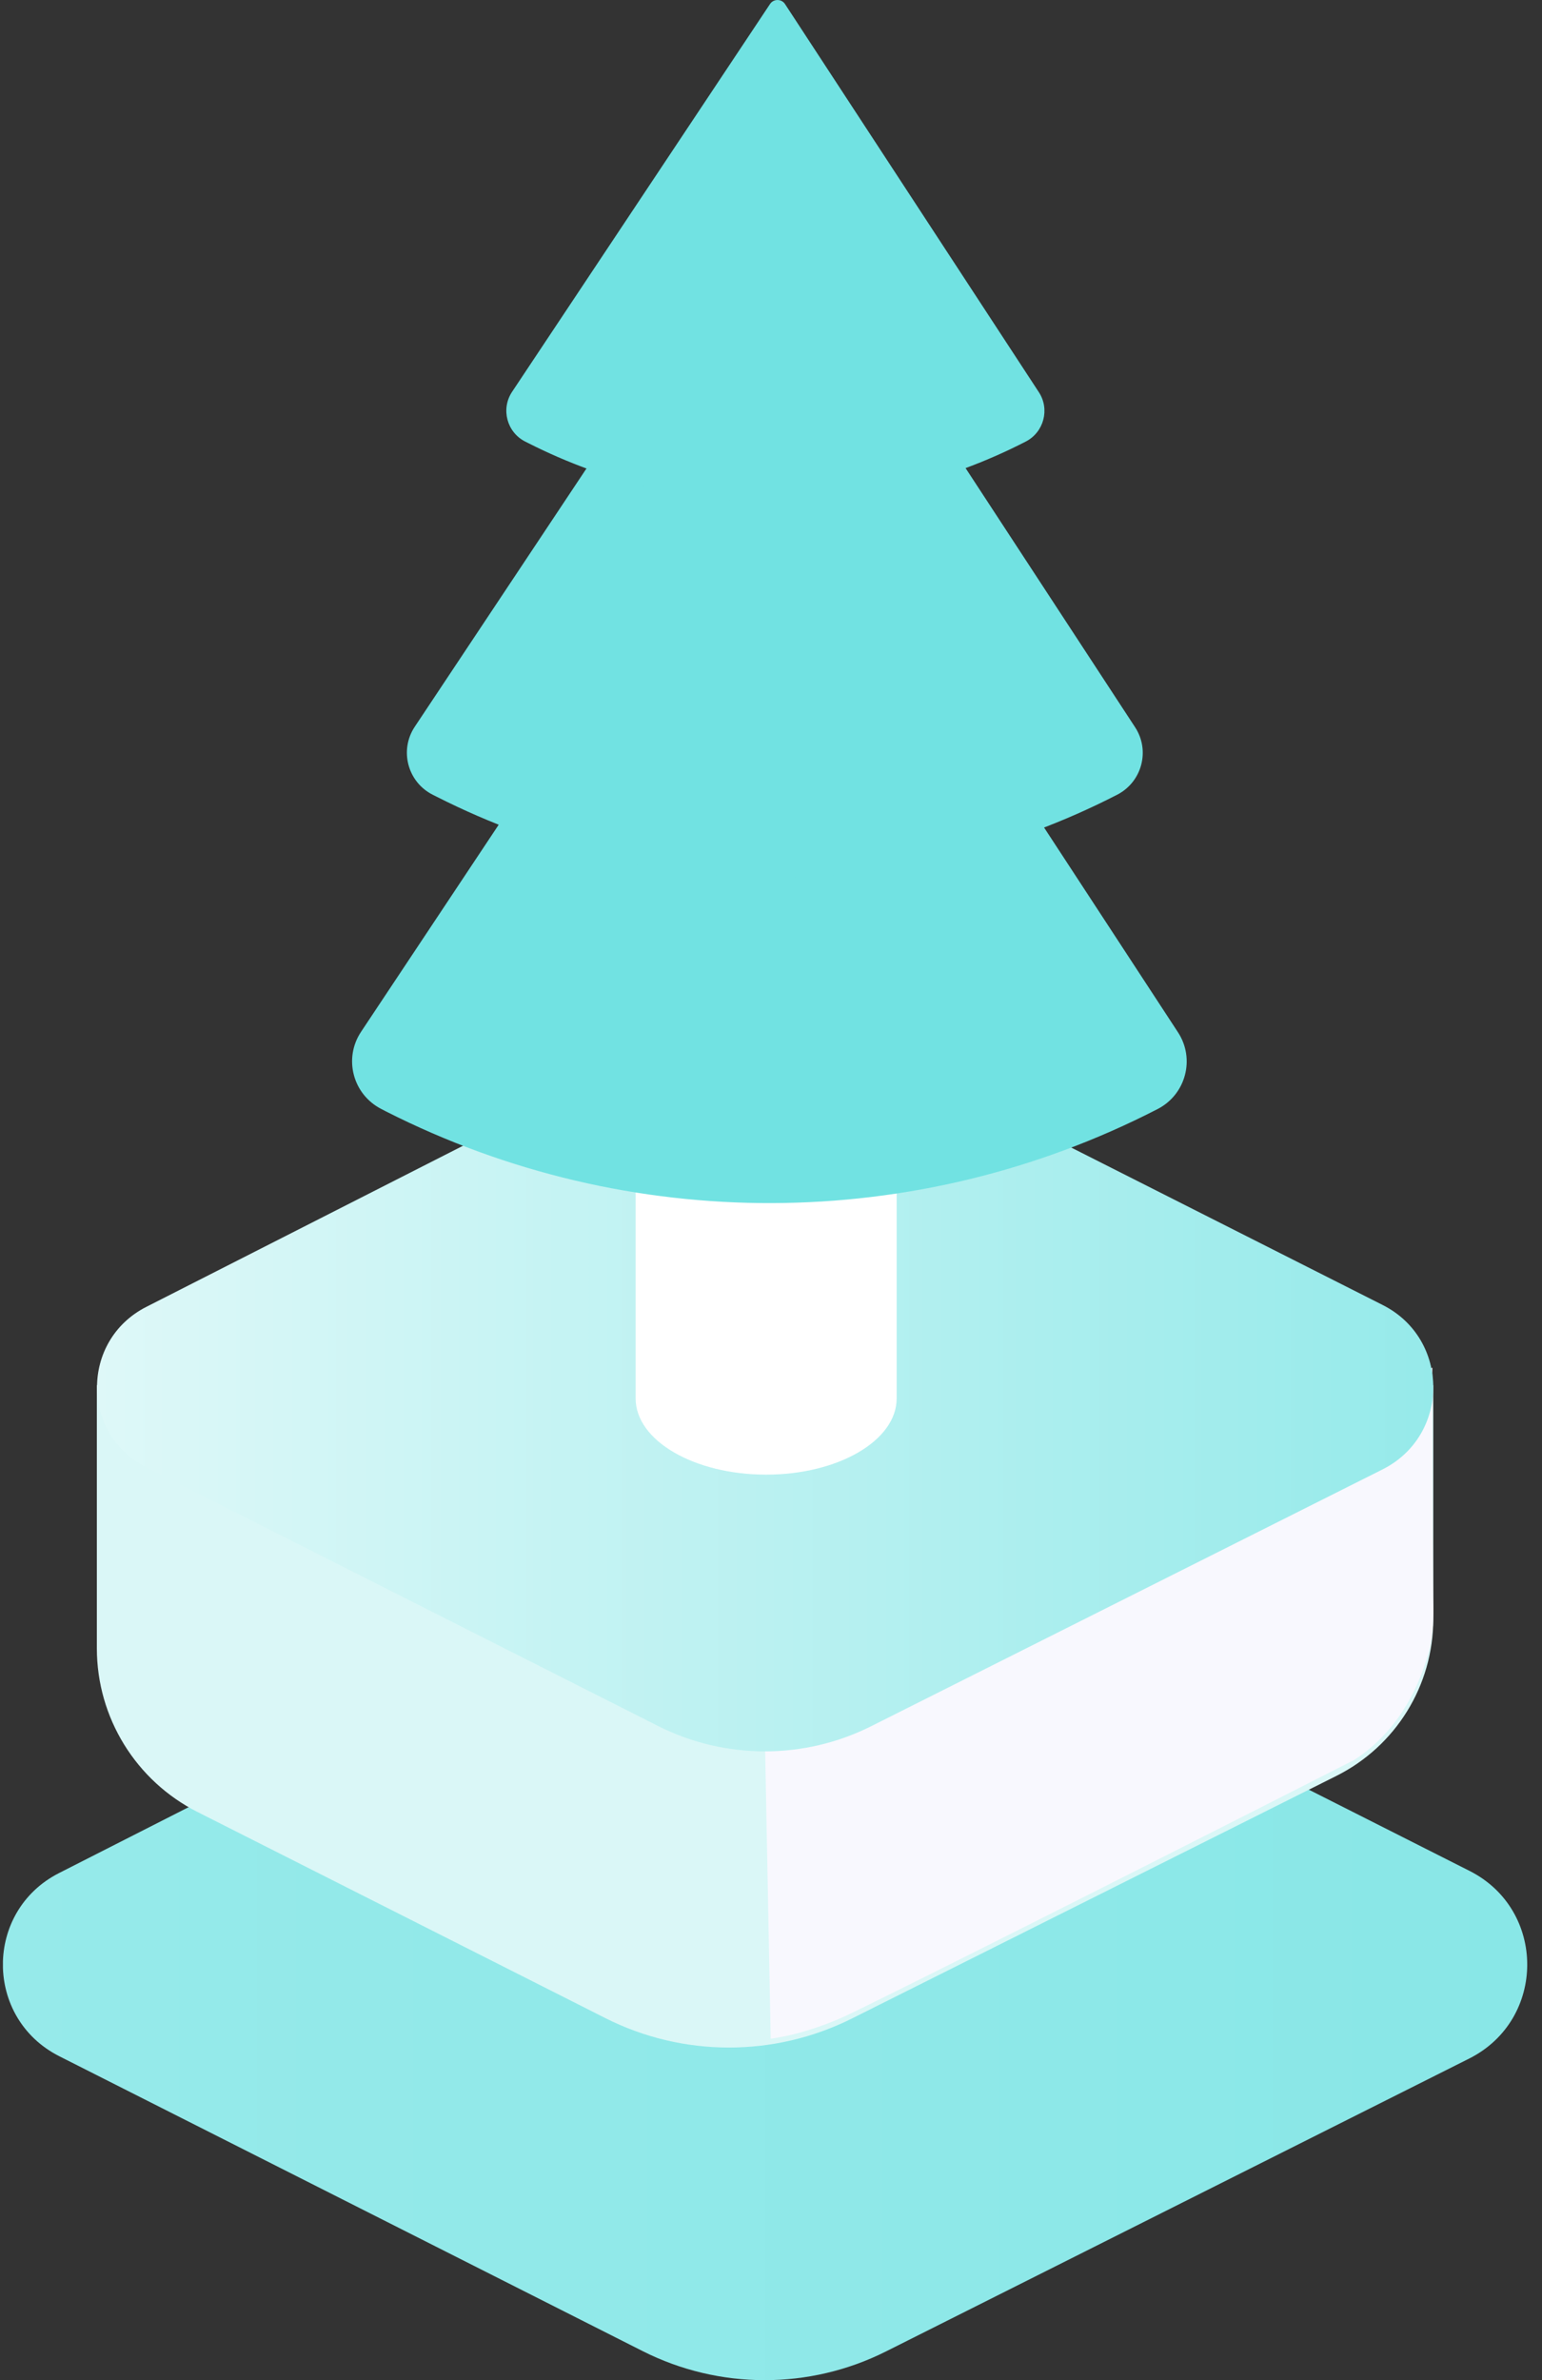 <svg width="81" height="125" viewBox="0 0 81 125" fill="none" xmlns="http://www.w3.org/2000/svg">
<rect x="0" y="0" width="81" height="125" fill="#333333" stroke="none"/>
<g clip-path="url(#clip0)">
<path d="M77.19 98.259L45.983 82.491C42.318 80.638 37.983 80.644 34.318 82.504L3.104 98.373C-0.838 100.377 -0.832 105.999 3.117 107.996L33.756 123.481C37.775 125.511 42.52 125.517 46.538 123.5L77.177 108.116C81.234 106.074 81.24 100.301 77.19 98.259Z" fill="url(#paint0_linear)"/>
<path d="M5.088 72.741V86.575C5.088 90.205 7.136 93.533 10.383 95.171L31.797 105.992C35.866 108.047 40.669 108.053 44.744 106.017L70.195 93.274C73.317 91.711 75.288 88.529 75.288 85.043V72.748L38.432 91.005L5.088 72.741Z" fill="#DAF7F7"/>
<path d="M40.188 91.692L40.485 107.076C40.833 107.026 41.275 106.944 41.787 106.818C41.787 106.818 43.07 106.496 44.321 105.923C45.685 105.299 56.427 99.917 71.131 92.436C71.364 92.285 71.605 92.115 71.838 91.925C73.867 90.287 74.732 88.037 75.124 86.48C75.162 86.272 75.212 85.976 75.25 85.623C75.314 84.961 75.295 84.463 75.295 84.338C75.269 83.537 75.25 78.64 75.238 71.827L40.188 91.692Z" fill="#F8F8FE"/>
<path d="M72.628 68.538L45.269 54.71C42.052 53.084 38.255 53.091 35.045 54.723L7.685 68.638C4.229 70.397 4.235 75.325 7.698 77.071L34.559 90.646C38.078 92.423 42.242 92.43 45.768 90.659L72.628 77.172C76.173 75.388 76.179 70.327 72.628 68.538Z" fill="url(#paint1_linear)"/>
<path d="M45.843 57.679C49.63 57.679 52.699 55.887 52.699 53.677C52.699 51.467 49.63 49.675 45.843 49.675C42.057 49.675 38.988 51.467 38.988 53.677C38.988 55.887 42.057 57.679 45.843 57.679Z" fill="#A8EDED"/>
<path d="M33.389 54.824V73.447C33.389 75.659 36.46 77.449 40.245 77.449C44.03 77.449 47.101 75.659 47.101 73.447V54.824C47.101 57.036 44.036 58.826 40.245 58.826C36.46 58.832 33.389 57.036 33.389 54.824Z" fill="white"/>
<path d="M38.994 53.677C38.994 55.889 42.065 57.679 45.85 57.679C49.635 57.679 52.706 55.889 52.706 53.677H38.994Z" fill="#A8EDED"/>
<path d="M39.967 22.6L18.964 54.194C18.035 55.593 18.535 57.483 20.032 58.246L20.285 58.378C33.029 64.838 48.112 64.788 60.812 58.246C62.291 57.483 62.79 55.612 61.88 54.219L41.199 22.6C40.909 22.159 40.264 22.159 39.967 22.6Z" fill="#71E2E2"/>
<path d="M40.308 10.317L21.788 38.167C20.967 39.402 21.409 41.072 22.73 41.74L22.957 41.854C34.192 47.545 47.486 47.501 58.683 41.74C59.991 41.066 60.427 39.415 59.624 38.192L41.389 10.323C41.136 9.932 40.568 9.926 40.308 10.317Z" fill="#71E2E2"/>
<path d="M40.447 0.214L26.9 20.577C26.3 21.478 26.622 22.701 27.589 23.192L27.753 23.274C35.968 27.44 45.692 27.408 53.881 23.192C54.835 22.701 55.157 21.491 54.569 20.596L41.237 0.214C41.054 -0.07 40.631 -0.07 40.447 0.214Z" fill="#71E2E2"/>
</g>
<defs>
<linearGradient id="paint0_linear" x1="0.154" y1="103.052" x2="80.223" y2="103.052" gradientUnits="userSpaceOnUse">
<stop stop-color="#96EAEA"/>
<stop offset="1" stop-color="#89E7E7"/>
</linearGradient>
<linearGradient id="paint1_linear" x1="5.091" y1="72.739" x2="75.286" y2="72.739" gradientUnits="userSpaceOnUse">
<stop stop-color="#DEF8F8"/>
<stop offset="1" stop-color="#96EAEA"/>
</linearGradient>
<clipPath id="clip0">
<rect width="80.069" height="125" fill="white" transform="translate(0.154)"/>
</clipPath>
</defs>
</svg>
